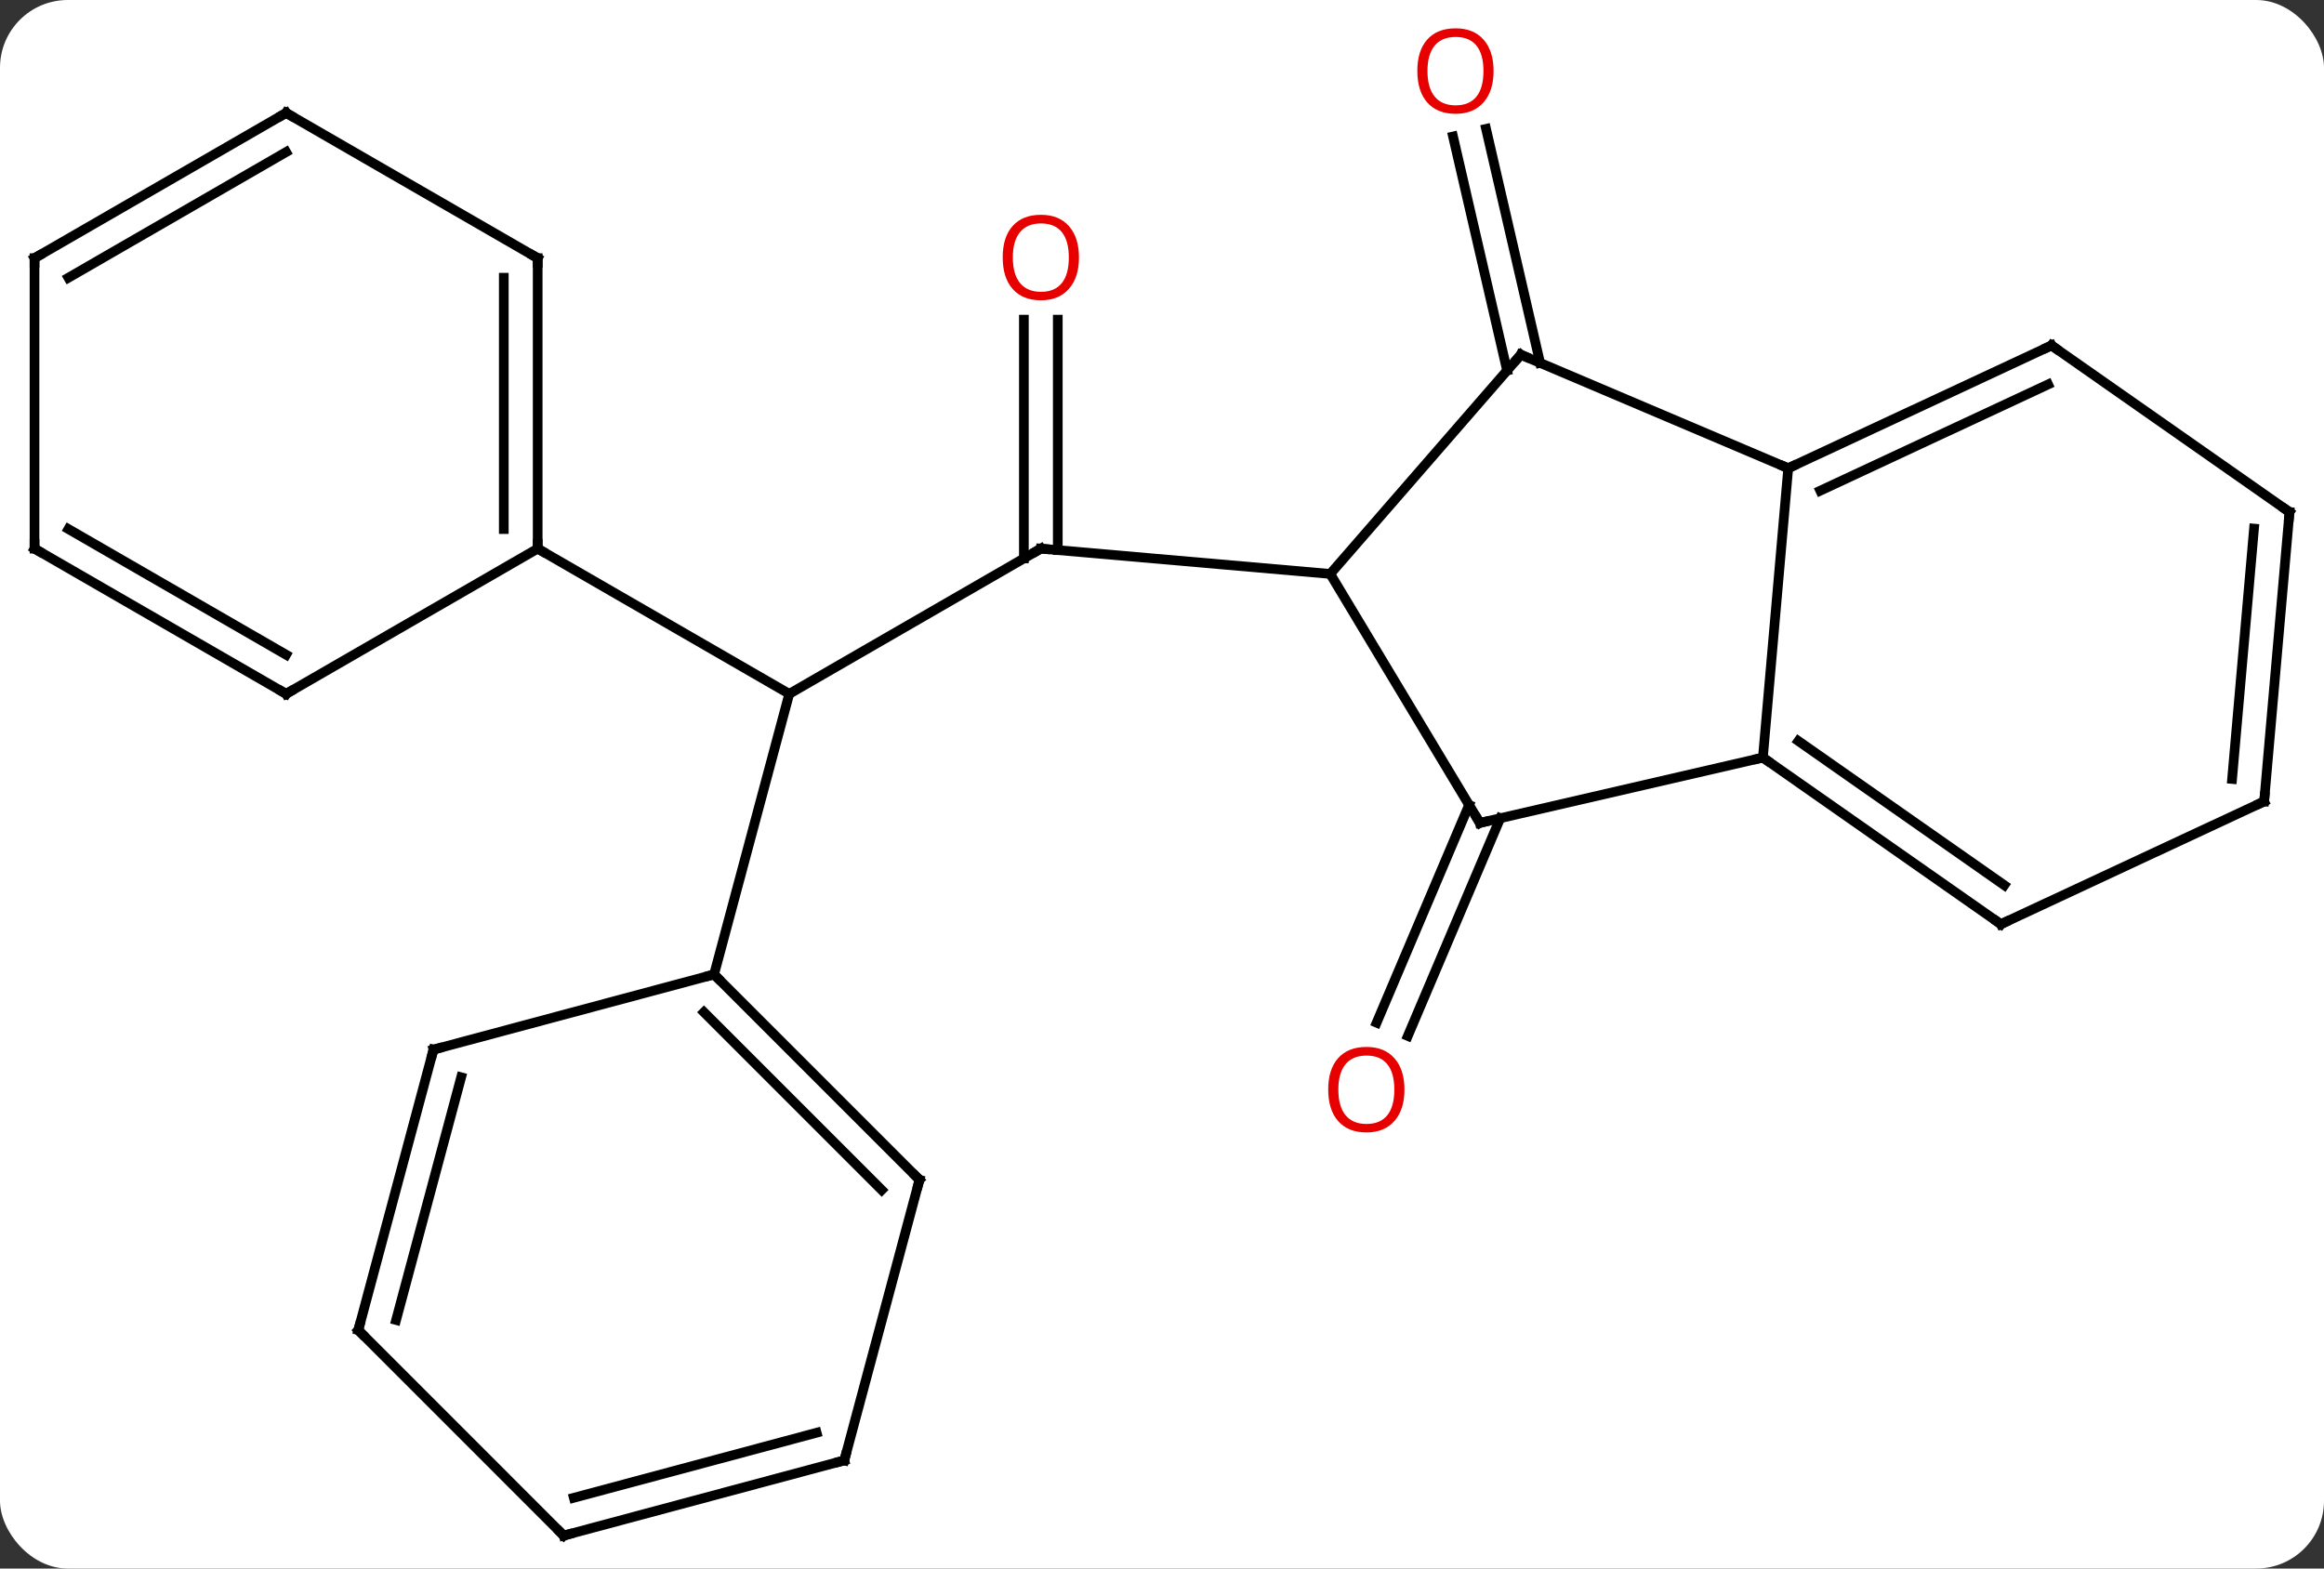 <svg width="240" viewBox="0 0 240 162" style="fill-opacity:1; color-rendering:auto; color-interpolation:auto; text-rendering:auto; stroke:black; stroke-linecap:square; stroke-miterlimit:10; shape-rendering:auto; stroke-opacity:1; fill:black; stroke-dasharray:none; font-weight:normal; stroke-width:1; font-family:'Open Sans'; font-style:normal; stroke-linejoin:miter; font-size:12; stroke-dashoffset:0; image-rendering:auto;" height="162" class="cas-substance-image" xmlns:xlink="http://www.w3.org/1999/xlink" xmlns="http://www.w3.org/2000/svg"><rect x="0" y="0" width="240" height="162" fill="#333333" stroke="none"/><svg class="cas-substance-single-component"><rect y="0" x="0" width="240" stroke="none" ry="7" rx="7" height="162" fill="white" class="cas-substance-group"/><svg y="0" x="0" width="240" viewBox="0 0 240 162" style="fill:black;" height="162" class="cas-substance-single-component-image"><svg><g><g transform="translate(120,83)" style="text-rendering:geometricPrecision; color-rendering:optimizeQuality; color-interpolation:linearRGB; stroke-linecap:butt; image-rendering:optimizeQuality;"><line y2="-26.337" y1="-11.337" x2="-12.513" x1="-38.493" style="fill:none;"/><line y2="17.64" y1="-11.337" x2="-46.257" x1="-38.493" style="fill:none;"/><line y2="-26.337" y1="-11.337" x2="-64.473" x1="-38.493" style="fill:none;"/><line y2="-49.985" y1="-26.184" x2="-10.763" x1="-10.763" style="fill:none;"/><line y2="-49.985" y1="-25.327" x2="-14.263" x1="-14.263" style="fill:none;"/><line y2="-23.724" y1="-26.337" x2="17.373" x1="-12.513" style="fill:none;"/><line y2="-44.733" y1="-68.903" x2="35.637" x1="30.056" style="fill:none;"/><line y2="-45.52" y1="-69.691" x2="39.047" x1="33.466" style="fill:none;"/><line y2="1.505" y1="23.993" x2="34.934" x1="25.387" style="fill:none;"/><line y2="0.138" y1="22.625" x2="31.712" x1="22.165" style="fill:none;"/><line y2="38.853" y1="17.64" x2="-25.044" x1="-46.257" style="fill:none;"/><line y2="39.899" y1="21.544" x2="-28.948" x1="-47.303" style="fill:none;"/><line y2="25.404" y1="17.64" x2="-75.234" x1="-46.257" style="fill:none;"/><line y2="67.83" y1="38.853" x2="-32.808" x1="-25.044" style="fill:none;"/><line y2="54.381" y1="25.404" x2="-82.998" x1="-75.234" style="fill:none;"/><line y2="53.335" y1="28.262" x2="-79.094" x1="-72.376" style="fill:none;"/><line y2="75.597" y1="67.83" x2="-61.785" x1="-32.808" style="fill:none;"/><line y2="71.693" y1="64.972" x2="-60.739" x1="-35.666" style="fill:none;"/><line y2="75.597" y1="54.381" x2="-61.785" x1="-82.998" style="fill:none;"/><line y2="-56.337" y1="-26.337" x2="-64.473" x1="-64.473" style="fill:none;"/><line y2="-54.316" y1="-28.358" x2="-67.973" x1="-67.973" style="fill:none;"/><line y2="-11.337" y1="-26.337" x2="-90.453" x1="-64.473" style="fill:none;"/><line y2="-71.337" y1="-56.337" x2="-90.453" x1="-64.473" style="fill:none;"/><line y2="-26.337" y1="-11.337" x2="-116.436" x1="-90.453" style="fill:none;"/><line y2="-28.358" y1="-15.379" x2="-112.936" x1="-90.453" style="fill:none;"/><line y2="-56.337" y1="-71.337" x2="-116.436" x1="-90.453" style="fill:none;"/><line y2="-54.316" y1="-67.296" x2="-112.936" x1="-90.453" style="fill:none;"/><line y2="-56.337" y1="-26.337" x2="-116.436" x1="-116.436" style="fill:none;"/><line y2="-46.365" y1="-23.724" x2="37.056" x1="17.373" style="fill:none;"/><line y2="1.992" y1="-23.724" x2="32.826" x1="17.373" style="fill:none;"/><line y2="-34.641" y1="-46.365" x2="64.671" x1="37.056" style="fill:none;"/><line y2="-4.758" y1="1.992" x2="62.055" x1="32.826" style="fill:none;"/><line y2="-4.758" y1="-34.641" x2="62.055" x1="64.671" style="fill:none;"/><line y2="-47.322" y1="-34.641" x2="91.86" x1="64.671" style="fill:none;"/><line y2="-43.296" y1="-32.323" x2="91.508" x1="67.982" style="fill:none;"/><line y2="12.45" y1="-4.758" x2="86.631" x1="62.055" style="fill:none;"/><line y2="8.424" y1="-6.466" x2="86.983" x1="65.718" style="fill:none;"/><line y2="-30.114" y1="-47.322" x2="116.436" x1="91.86" style="fill:none;"/><line y2="-0.228" y1="12.45" x2="113.82" x1="86.631" style="fill:none;"/><line y2="-0.228" y1="-30.114" x2="113.82" x1="116.436" style="fill:none;"/><line y2="-2.546" y1="-28.406" x2="110.51" x1="112.773" style="fill:none;"/><path style="fill:none; stroke-miterlimit:5;" d="M-12.946 -26.087 L-12.513 -26.337 L-12.015 -26.293"/></g><g transform="translate(120,83)" style="stroke-linecap:butt; fill:rgb(230,0,0); text-rendering:geometricPrecision; color-rendering:optimizeQuality; image-rendering:optimizeQuality; font-family:'Open Sans'; stroke:rgb(230,0,0); color-interpolation:linearRGB; stroke-miterlimit:5;"><path style="stroke:none;" d="M-8.575 -56.407 Q-8.575 -54.345 -9.615 -53.165 Q-10.654 -51.985 -12.497 -51.985 Q-14.388 -51.985 -15.419 -53.15 Q-16.451 -54.314 -16.451 -56.423 Q-16.451 -58.517 -15.419 -59.665 Q-14.388 -60.814 -12.497 -60.814 Q-10.638 -60.814 -9.607 -59.642 Q-8.575 -58.47 -8.575 -56.407 ZM-15.404 -56.407 Q-15.404 -54.673 -14.661 -53.767 Q-13.919 -52.86 -12.497 -52.86 Q-11.075 -52.86 -10.349 -53.759 Q-9.622 -54.657 -9.622 -56.407 Q-9.622 -58.142 -10.349 -59.032 Q-11.075 -59.923 -12.497 -59.923 Q-13.919 -59.923 -14.661 -59.025 Q-15.404 -58.126 -15.404 -56.407 Z"/><path style="stroke:none;" d="M34.243 -75.667 Q34.243 -73.605 33.204 -72.425 Q32.165 -71.245 30.322 -71.245 Q28.431 -71.245 27.4 -72.409 Q26.369 -73.574 26.369 -75.683 Q26.369 -77.777 27.4 -78.925 Q28.431 -80.074 30.322 -80.074 Q32.181 -80.074 33.212 -78.902 Q34.243 -77.73 34.243 -75.667 ZM27.415 -75.667 Q27.415 -73.933 28.158 -73.027 Q28.9 -72.12 30.322 -72.12 Q31.744 -72.12 32.47 -73.019 Q33.197 -73.917 33.197 -75.667 Q33.197 -77.402 32.47 -78.292 Q31.744 -79.183 30.322 -79.183 Q28.9 -79.183 28.158 -78.284 Q27.415 -77.386 27.415 -75.667 Z"/><path style="stroke:none;" d="M25.04 29.537 Q25.04 31.599 24 32.779 Q22.961 33.959 21.118 33.959 Q19.227 33.959 18.196 32.794 Q17.165 31.63 17.165 29.521 Q17.165 27.427 18.196 26.279 Q19.227 25.13 21.118 25.13 Q22.977 25.13 24.008 26.302 Q25.04 27.474 25.04 29.537 ZM18.211 29.537 Q18.211 31.271 18.954 32.177 Q19.696 33.084 21.118 33.084 Q22.54 33.084 23.266 32.185 Q23.993 31.287 23.993 29.537 Q23.993 27.802 23.266 26.912 Q22.54 26.021 21.118 26.021 Q19.696 26.021 18.954 26.919 Q18.211 27.818 18.211 29.537 Z"/><path style="fill:none; stroke:black;" d="M-45.903 17.994 L-46.257 17.64 L-46.74 17.769"/><path style="fill:none; stroke:black;" d="M-25.398 38.499 L-25.044 38.853 L-25.173 39.336"/><path style="fill:none; stroke:black;" d="M-74.751 25.275 L-75.234 25.404 L-75.363 25.887"/><path style="fill:none; stroke:black;" d="M-32.679 67.347 L-32.808 67.83 L-33.291 67.959"/><path style="fill:none; stroke:black;" d="M-82.869 53.898 L-82.998 54.381 L-82.644 54.735"/><path style="fill:none; stroke:black;" d="M-61.302 75.468 L-61.785 75.597 L-62.139 75.243"/><path style="fill:none; stroke:black;" d="M-64.473 -26.837 L-64.473 -26.337 L-64.04 -26.087"/><path style="fill:none; stroke:black;" d="M-64.473 -55.837 L-64.473 -56.337 L-64.906 -56.587"/><path style="fill:none; stroke:black;" d="M-90.02 -11.587 L-90.453 -11.337 L-90.886 -11.587"/><path style="fill:none; stroke:black;" d="M-90.02 -71.087 L-90.453 -71.337 L-90.886 -71.087"/><path style="fill:none; stroke:black;" d="M-116.003 -26.087 L-116.436 -26.337 L-116.436 -26.837"/><path style="fill:none; stroke:black;" d="M-116.003 -56.587 L-116.436 -56.337 L-116.436 -55.837"/><path style="fill:none; stroke:black;" d="M36.728 -45.988 L37.056 -46.365 L37.516 -46.17"/><path style="fill:none; stroke:black;" d="M32.569 1.563 L32.826 1.992 L33.313 1.879"/><path style="fill:none; stroke:black;" d="M65.124 -34.852 L64.671 -34.641 L64.211 -34.836"/><path style="fill:none; stroke:black;" d="M62.465 -4.471 L62.055 -4.758 L61.568 -4.646"/><path style="fill:none; stroke:black;" d="M91.407 -47.111 L91.86 -47.322 L92.27 -47.035"/><path style="fill:none; stroke:black;" d="M86.221 12.163 L86.631 12.45 L87.084 12.239"/><path style="fill:none; stroke:black;" d="M116.026 -30.401 L116.436 -30.114 L116.392 -29.616"/><path style="fill:none; stroke:black;" d="M113.367 -0.017 L113.82 -0.228 L113.864 -0.726"/></g></g></svg></svg></svg></svg>